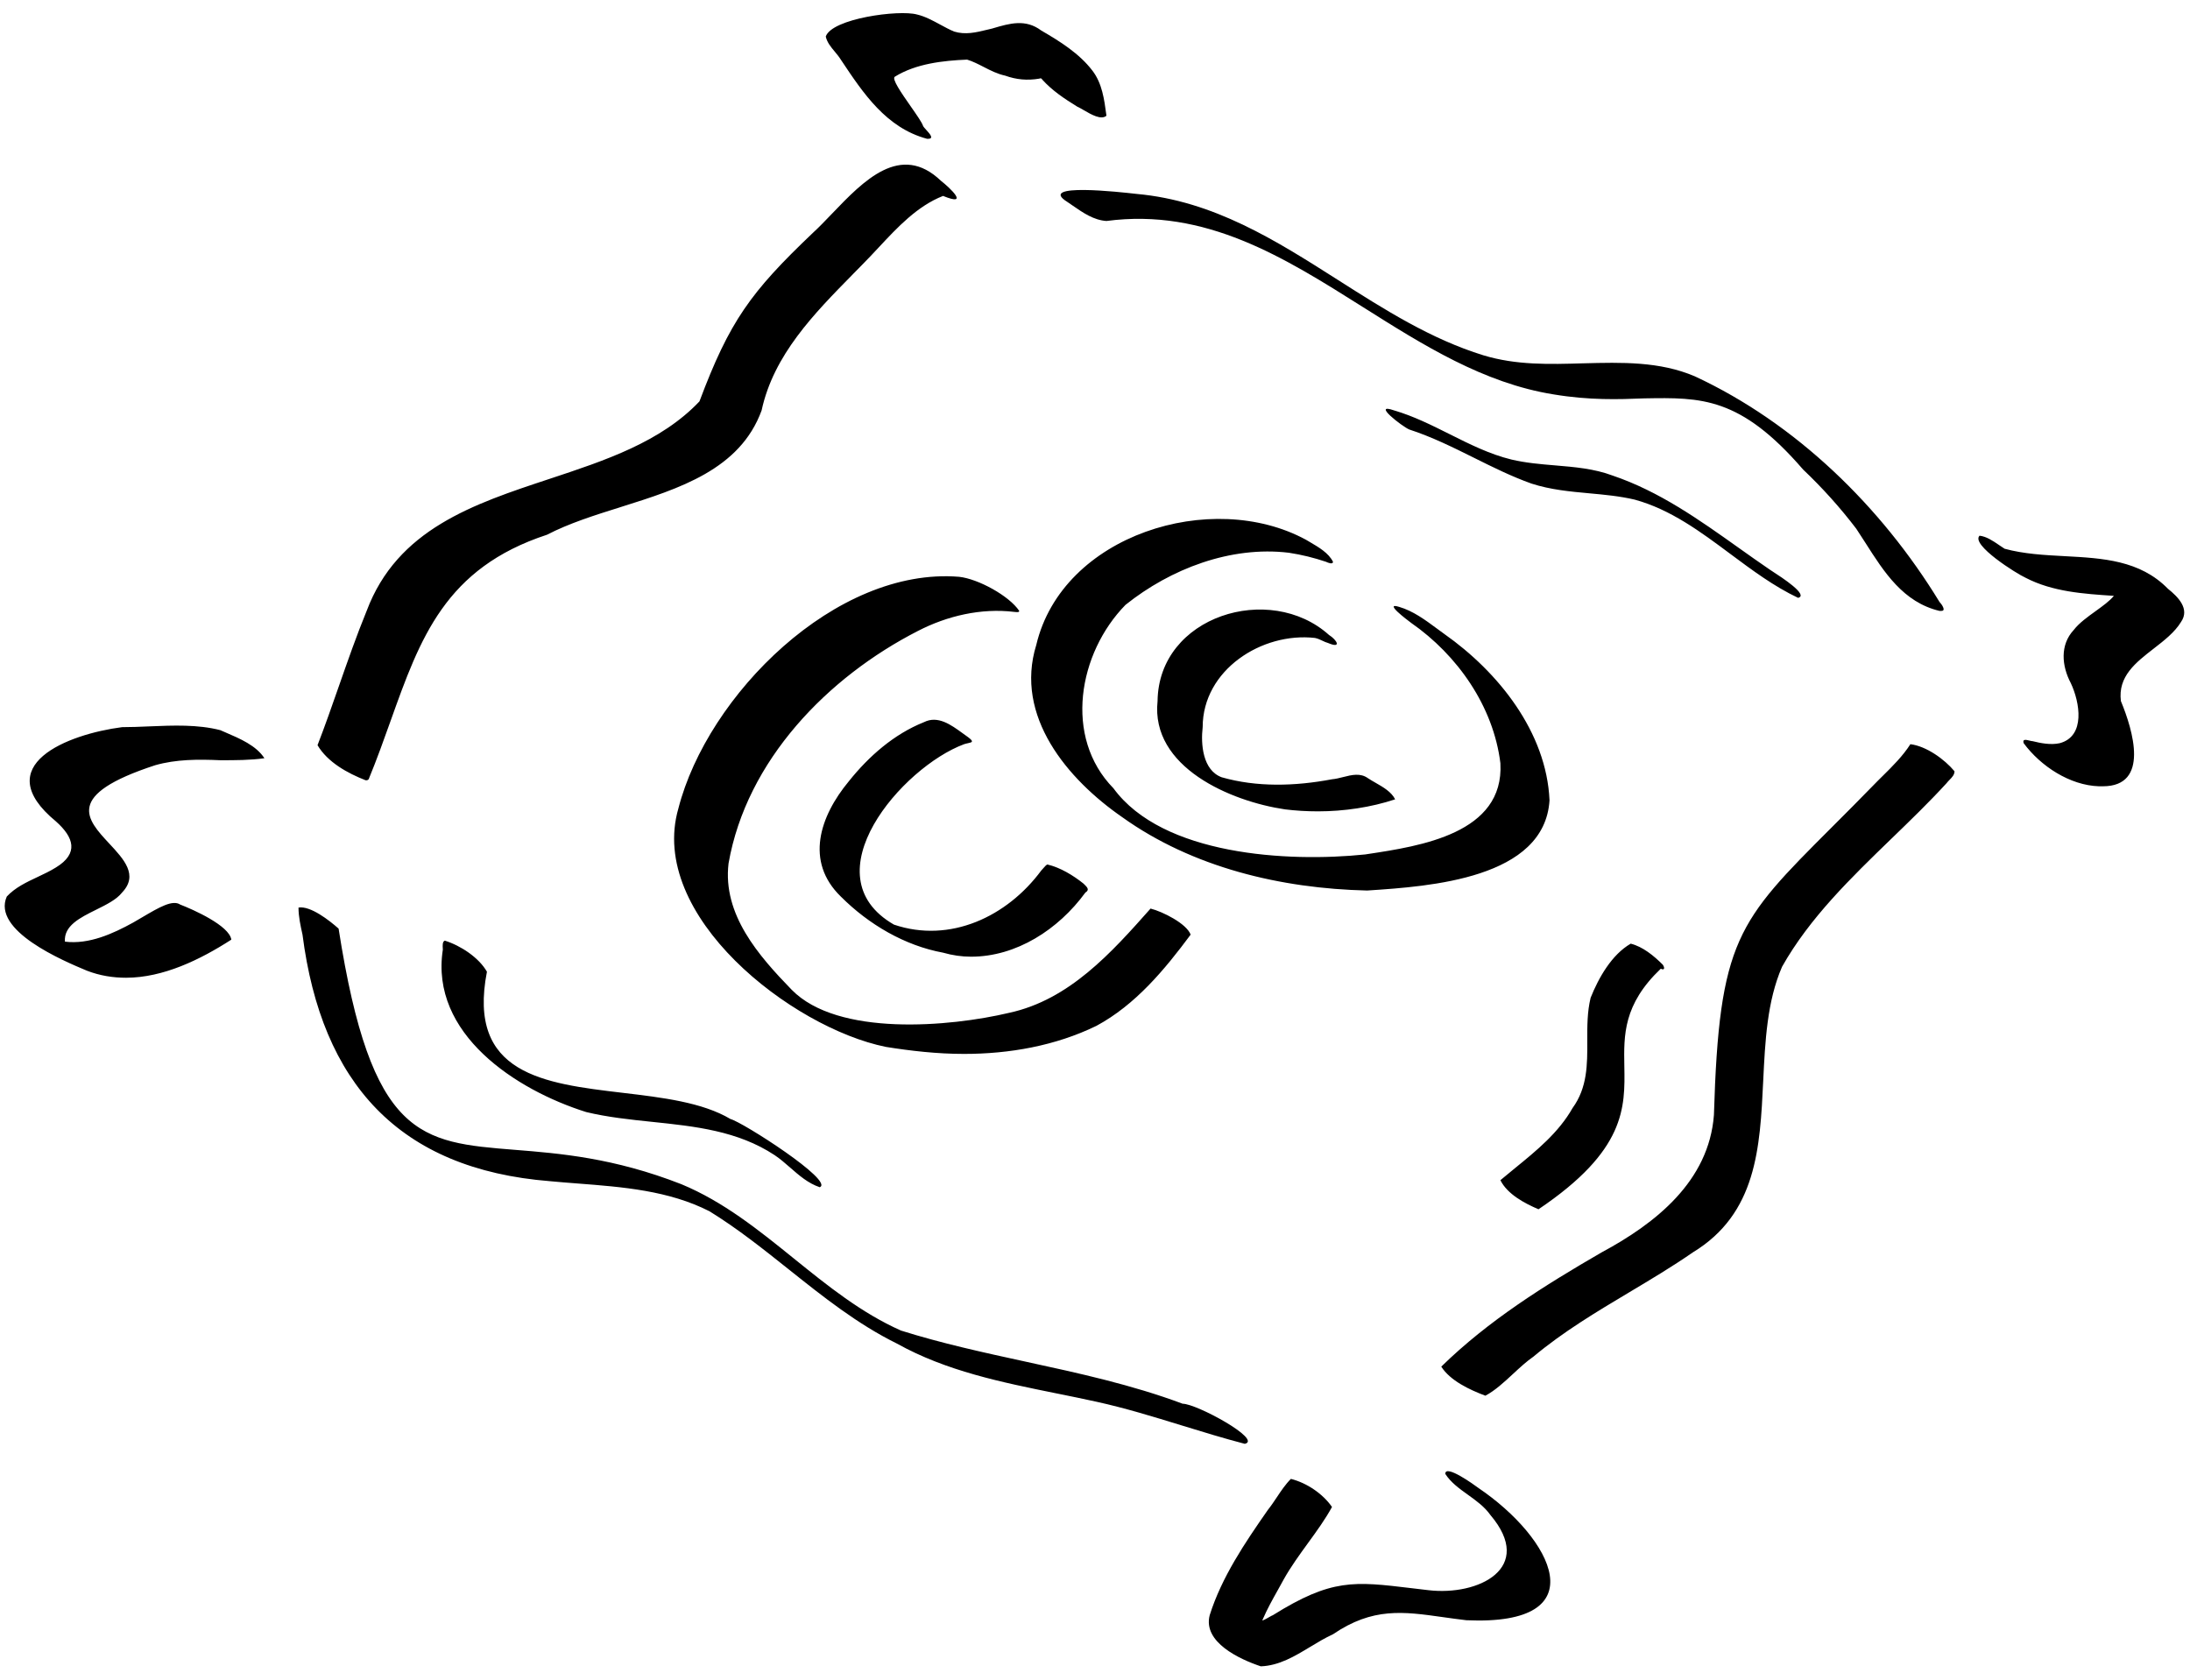 <svg width="116" height="89" viewBox="0 0 116 89" fill="none" xmlns="http://www.w3.org/2000/svg">
<path fill-rule="evenodd" clip-rule="evenodd" d="M49.102 7.352C46.946 6.774 45.728 4.946 44.57 3.209L44.536 3.158C44.442 3.007 44.328 2.87 44.215 2.734C44.009 2.487 43.808 2.245 43.739 1.936C44.058 0.981 47.615 0.503 48.571 0.768C48.999 0.867 49.407 1.089 49.807 1.306C50.052 1.439 50.294 1.57 50.536 1.671C51.135 1.855 51.695 1.719 52.284 1.576L52.284 1.576C52.373 1.554 52.463 1.532 52.553 1.512L52.599 1.498C53.485 1.237 54.32 0.991 55.155 1.618C56.164 2.202 57.173 2.839 57.863 3.742C58.378 4.411 58.493 5.28 58.596 6.059L58.606 6.131C58.326 6.371 57.804 6.068 57.405 5.836C57.275 5.76 57.158 5.692 57.066 5.653C56.376 5.228 55.739 4.804 55.208 4.219C55.173 4.149 55.12 4.131 55.049 4.166C54.412 4.273 53.828 4.219 53.243 4.007C52.83 3.919 52.466 3.732 52.106 3.547C51.818 3.399 51.532 3.252 51.226 3.158C49.952 3.211 48.518 3.37 47.403 4.06C47.208 4.157 47.747 4.928 48.231 5.623C48.54 6.065 48.828 6.476 48.89 6.662C48.906 6.71 48.981 6.793 49.064 6.885C49.255 7.095 49.488 7.352 49.155 7.352H49.102ZM19.368 41.334C18.412 40.962 17.35 40.378 16.819 39.475C17.217 38.446 17.584 37.397 17.951 36.345C18.418 35.008 18.886 33.668 19.421 32.361C21.047 28.034 25.067 26.704 29.103 25.369C32.052 24.394 35.009 23.415 37.049 21.263C38.642 17.016 39.757 15.476 43.049 12.343C43.377 12.043 43.721 11.684 44.078 11.311C45.742 9.575 47.703 7.528 49.845 9.582C50.323 9.954 51.385 10.963 49.951 10.379C48.586 10.916 47.544 12.034 46.522 13.13C46.232 13.44 45.944 13.749 45.651 14.042C45.488 14.209 45.324 14.376 45.159 14.543L45.159 14.544C43.118 16.619 40.98 18.794 40.341 21.741C39.199 24.872 35.988 25.882 32.869 26.863C31.492 27.296 30.133 27.724 28.978 28.325C23.578 30.096 22.256 33.801 20.692 38.18C20.334 39.183 19.963 40.222 19.527 41.281C19.492 41.316 19.456 41.334 19.421 41.334H19.368ZM55.98 73.817L55.98 73.817C53.05 73.224 50.124 72.631 47.509 71.174C45.416 70.142 43.6 68.695 41.783 67.247C40.421 66.161 39.059 65.076 37.58 64.165C35.425 63.066 32.978 62.877 30.603 62.694C30.11 62.656 29.621 62.618 29.138 62.572C21.12 61.935 17.032 57.369 16.023 49.511C15.917 49.033 15.811 48.555 15.811 48.077C16.448 47.971 17.457 48.767 17.935 49.192C19.672 60.304 22.248 60.51 27.279 60.911C29.627 61.099 32.511 61.329 36.093 62.732C38.32 63.655 40.186 65.161 42.052 66.669C43.836 68.109 45.62 69.55 47.722 70.484C49.886 71.166 52.113 71.65 54.342 72.135C57.145 72.744 59.951 73.354 62.642 74.36C63.385 74.36 66.889 76.271 65.934 76.484C64.807 76.191 63.699 75.85 62.595 75.51L62.595 75.51L62.594 75.51C61.096 75.049 59.603 74.59 58.075 74.254C57.38 74.1 56.681 73.959 55.983 73.817L55.983 73.817L55.982 73.817L55.982 73.817L55.982 73.817L55.982 73.817L55.981 73.817L55.981 73.817L55.981 73.817L55.981 73.817L55.981 73.817L55.98 73.817L55.98 73.817ZM98.812 28.763C99.8 30.313 100.814 31.905 102.729 32.361H102.835C103.101 32.361 102.835 31.989 102.729 31.883C99.65 26.838 95.136 22.431 89.774 19.936C87.915 19.14 85.898 19.193 83.88 19.246L83.865 19.246C82.065 19.299 80.318 19.351 78.57 18.821C75.79 17.962 73.336 16.4 70.886 14.841C67.582 12.738 64.285 10.638 60.199 10.272L60.136 10.265C59.398 10.182 54.894 9.671 56.535 10.697C56.633 10.762 56.73 10.829 56.827 10.897L56.828 10.897L56.828 10.897L56.828 10.897L56.828 10.897L56.828 10.897L56.828 10.897L56.828 10.897L56.828 10.897L56.828 10.897L56.828 10.897L56.828 10.897L56.828 10.898C57.371 11.273 57.931 11.661 58.606 11.706C63.863 11.011 68.019 13.634 72.21 16.278C75.385 18.281 78.579 20.297 82.287 20.892C84.198 21.21 85.738 21.157 87.066 21.104L87.104 21.103C90.11 21.051 92.177 21.014 95.508 24.874C96.517 25.83 97.473 26.892 98.322 28.007C98.487 28.254 98.648 28.507 98.811 28.761L98.811 28.761L98.811 28.762L98.811 28.762L98.811 28.762L98.811 28.762L98.811 28.762L98.811 28.762L98.811 28.762L98.811 28.762L98.811 28.762L98.812 28.763ZM76.341 72.395C78.836 69.953 81.809 68.094 84.836 66.342C87.703 64.802 90.517 62.572 90.783 59.068C91.061 49.788 92.029 48.82 97.017 43.834C97.737 43.114 98.54 42.311 99.438 41.387C99.475 41.35 99.512 41.312 99.55 41.275L99.701 41.125L99.71 41.117L99.711 41.115L99.712 41.115L99.712 41.115C100.254 40.579 100.78 40.059 101.19 39.422C102.039 39.529 102.995 40.219 103.526 40.856C103.526 41.042 103.396 41.176 103.263 41.312C103.206 41.371 103.149 41.429 103.101 41.493C102.184 42.494 101.194 43.452 100.201 44.413L100.2 44.413C98.031 46.513 95.85 48.624 94.393 51.21C93.597 53.04 93.495 55.161 93.393 57.272C93.223 60.793 93.054 64.284 89.668 66.342C88.581 67.095 87.444 67.773 86.307 68.452C84.556 69.498 82.803 70.544 81.225 71.864C80.861 72.115 80.505 72.444 80.147 72.776C79.672 73.217 79.192 73.662 78.677 73.935C77.827 73.616 76.818 73.139 76.341 72.395ZM34.544 59.429C36.807 59.665 39.079 59.902 41.031 61.192C41.319 61.384 41.586 61.617 41.854 61.852L41.854 61.852L41.854 61.852L41.854 61.852L41.854 61.852L41.854 61.852L41.854 61.852L41.854 61.852L41.854 61.852L41.854 61.852L41.854 61.852C42.329 62.267 42.81 62.687 43.42 62.891C44.217 62.572 39.332 59.44 38.695 59.28C37.2 58.391 35.079 58.139 32.98 57.89C28.814 57.396 24.733 56.912 25.792 51.475C25.368 50.732 24.412 50.095 23.562 49.829C23.43 49.873 23.444 50.101 23.453 50.237C23.455 50.265 23.456 50.289 23.456 50.307C22.766 54.767 27.332 57.741 31.049 58.909C32.18 59.182 33.361 59.306 34.544 59.429ZM86.588 26.467C85.793 26.28 84.987 26.206 84.18 26.132C83.156 26.038 82.129 25.944 81.119 25.617C80.067 25.242 79.074 24.748 78.079 24.253L78.079 24.253C76.964 23.699 75.847 23.143 74.641 22.75C74.269 22.591 72.623 21.317 73.844 21.741C74.876 22.043 75.835 22.524 76.791 23.002C77.853 23.534 78.911 24.064 80.057 24.343C80.827 24.524 81.606 24.59 82.379 24.654C83.418 24.741 84.445 24.827 85.419 25.193C87.892 26.031 90.001 27.531 92.086 29.014C92.642 29.409 93.197 29.803 93.756 30.184C93.784 30.203 93.825 30.229 93.875 30.262C94.38 30.589 95.822 31.525 95.242 31.67C93.968 31.067 92.815 30.208 91.662 29.35C90.078 28.17 88.493 26.989 86.588 26.467ZM80.244 61.883C79.985 62.094 79.726 62.305 79.473 62.519C79.845 63.263 80.747 63.74 81.491 64.059C86.117 60.944 86.077 58.674 86.038 56.482C86.008 54.825 85.98 53.213 87.968 51.316C88.181 51.422 88.181 51.263 88.075 51.103C87.597 50.626 87.013 50.148 86.376 49.989C85.367 50.573 84.676 51.794 84.252 52.856C84.07 53.604 84.073 54.376 84.075 55.141V55.141C84.08 56.385 84.085 57.612 83.296 58.696C82.559 59.997 81.397 60.944 80.244 61.883ZM64.075 85.563C64.712 83.545 65.933 81.74 67.154 79.988C67.324 79.775 67.477 79.546 67.63 79.317L67.63 79.317C67.86 78.973 68.089 78.629 68.376 78.342C69.225 78.554 70.075 79.138 70.553 79.829C70.202 80.476 69.742 81.109 69.276 81.75L69.276 81.75C68.826 82.371 68.37 82.998 68.004 83.652C67.9 83.846 67.791 84.039 67.682 84.234C67.402 84.734 67.118 85.241 66.889 85.775C66.783 85.917 67.031 85.775 67.223 85.665C67.32 85.61 67.402 85.563 67.42 85.563C70.527 83.621 71.725 83.766 74.748 84.129C75.032 84.163 75.331 84.199 75.65 84.236C78.305 84.554 81.331 83.067 78.942 80.253C78.63 79.811 78.19 79.497 77.755 79.184C77.301 78.859 76.851 78.537 76.553 78.076C76.553 77.546 78.092 78.66 78.305 78.82C82.234 81.475 84.676 86.147 77.668 85.829C77.234 85.778 76.824 85.721 76.431 85.665C74.323 85.367 72.709 85.14 70.606 86.572C70.194 86.761 69.798 86.999 69.403 87.238L69.403 87.238C68.577 87.737 67.753 88.235 66.783 88.271C65.668 87.899 63.703 86.997 64.075 85.563ZM107.19 39.369C108.092 40.59 109.632 41.599 111.172 41.652H111.384C113.88 41.652 112.977 38.679 112.34 37.139C112.173 35.835 113.122 35.1 114.073 34.362C114.632 33.929 115.191 33.495 115.526 32.945C116.004 32.254 115.366 31.617 114.835 31.192C113.351 29.674 111.373 29.569 109.368 29.462C108.289 29.405 107.202 29.347 106.181 29.069C106.083 29.008 105.985 28.941 105.887 28.874L105.887 28.873C105.557 28.649 105.221 28.419 104.853 28.378C104.375 28.856 106.818 30.396 107.296 30.608C108.722 31.348 110.358 31.457 111.942 31.562L111.968 31.564C111.744 31.838 111.38 32.1 111.002 32.373C110.573 32.681 110.126 33.003 109.844 33.369C109.101 34.166 109.207 35.281 109.685 36.184C110.163 37.192 110.482 38.998 109.101 39.369C108.623 39.475 108.092 39.369 107.667 39.263C107.625 39.263 107.563 39.248 107.497 39.231C107.318 39.187 107.112 39.136 107.19 39.369ZM0.359 47.493C-0.437 49.298 3.333 50.891 4.607 51.422C5.297 51.688 5.988 51.794 6.678 51.794C8.642 51.794 10.607 50.838 12.253 49.776C12.147 49.033 10.235 48.183 9.545 47.918C9.139 47.647 8.426 48.066 7.537 48.589C7.38 48.682 7.217 48.778 7.05 48.873C5.988 49.458 4.713 50.042 3.439 49.882C3.374 49.041 4.237 48.614 5.089 48.192C5.634 47.922 6.175 47.654 6.465 47.281C7.345 46.359 6.565 45.52 5.785 44.683C4.588 43.397 3.394 42.113 8.218 40.537C9.333 40.219 10.501 40.219 11.669 40.272C12.465 40.272 13.262 40.272 14.005 40.166C13.576 39.498 12.72 39.131 11.934 38.794C11.845 38.755 11.756 38.717 11.669 38.679C10.476 38.371 9.172 38.426 7.897 38.479H7.897H7.897H7.897H7.897H7.897C7.413 38.5 6.933 38.52 6.465 38.52C3.598 38.891 -0.649 40.537 2.961 43.511C3.917 44.36 4.182 45.21 2.961 45.953C2.656 46.144 2.324 46.3 1.991 46.457C1.397 46.736 0.802 47.016 0.359 47.493ZM59.456 43.298C56.535 41.281 53.721 37.936 54.889 34.166C56.27 28.325 64.181 25.883 69.172 28.591C69.24 28.631 69.308 28.671 69.378 28.712C69.858 28.993 70.374 29.295 70.606 29.759C70.606 29.918 70.341 29.812 70.234 29.759C69.597 29.546 68.96 29.387 68.27 29.281C65.19 28.909 62.004 30.131 59.615 32.042C57.12 34.591 56.323 39.051 58.978 41.759C61.58 45.316 68.217 45.688 72.305 45.263L72.418 45.246C75.239 44.821 79.683 44.151 79.473 40.431C79.102 37.405 77.19 34.697 74.748 32.998C74.535 32.838 73.261 31.883 74.11 32.148C74.852 32.366 75.486 32.835 76.101 33.29C76.235 33.389 76.367 33.487 76.5 33.582C79.367 35.599 81.916 38.785 82.075 42.396C81.812 46.549 75.719 46.954 72.507 47.168L72.411 47.174C67.845 47.068 63.173 45.953 59.456 43.298ZM61.314 37.139C60.942 40.644 65.19 42.449 68.057 42.874C68.624 42.944 69.208 42.98 69.809 42.98C71.19 42.98 72.623 42.767 73.898 42.343C73.7 41.947 73.267 41.699 72.862 41.467C72.722 41.387 72.586 41.309 72.464 41.228C72.057 40.932 71.599 41.048 71.143 41.164C70.944 41.214 70.746 41.265 70.553 41.281C68.588 41.652 66.57 41.706 64.712 41.175C63.703 40.803 63.597 39.422 63.703 38.52C63.703 35.493 66.836 33.476 69.65 33.794C69.797 33.824 69.927 33.885 70.051 33.944C70.15 33.991 70.245 34.036 70.34 34.06C71.084 34.378 70.818 33.9 70.393 33.635C67.261 30.821 61.367 32.626 61.314 37.139ZM46.925 55.458C41.934 54.449 34.288 48.502 35.934 42.821C37.474 36.821 44.27 30.024 50.801 30.555C51.81 30.662 53.456 31.564 53.987 32.361C53.987 32.446 53.851 32.428 53.769 32.418C53.749 32.416 53.732 32.414 53.721 32.414C51.969 32.201 50.164 32.626 48.624 33.422C43.846 35.865 39.545 40.272 38.589 45.741C38.27 48.449 40.182 50.626 41.934 52.431C44.376 54.926 50.323 54.396 53.456 53.652C56.642 52.962 58.872 50.466 60.943 48.13C61.58 48.289 62.854 48.927 63.066 49.511C61.686 51.369 60.146 53.227 58.075 54.343C55.898 55.404 53.456 55.829 51.067 55.829C49.633 55.829 48.252 55.67 46.925 55.458ZM44.536 47.493C46.022 48.98 47.934 50.095 49.952 50.466C50.447 50.608 50.943 50.679 51.438 50.679C53.828 50.679 56.058 49.245 57.491 47.281C57.73 47.137 57.582 46.994 57.434 46.85C57.417 46.835 57.401 46.819 57.385 46.803C56.854 46.378 56.164 45.953 55.474 45.794C55.403 45.829 55.332 45.912 55.261 45.995C55.226 46.036 55.19 46.077 55.155 46.112C53.35 48.555 50.323 49.989 47.35 48.98C42.837 46.378 47.775 40.644 51.067 39.422C51.14 39.398 51.213 39.382 51.277 39.368C51.492 39.321 51.606 39.296 51.279 39.051C51.186 38.986 51.091 38.917 50.994 38.846C50.373 38.394 49.678 37.887 48.943 38.254C47.35 38.891 46.022 40.059 44.961 41.387C43.421 43.245 42.624 45.635 44.536 47.493Z" fill="black"/>
</svg>
